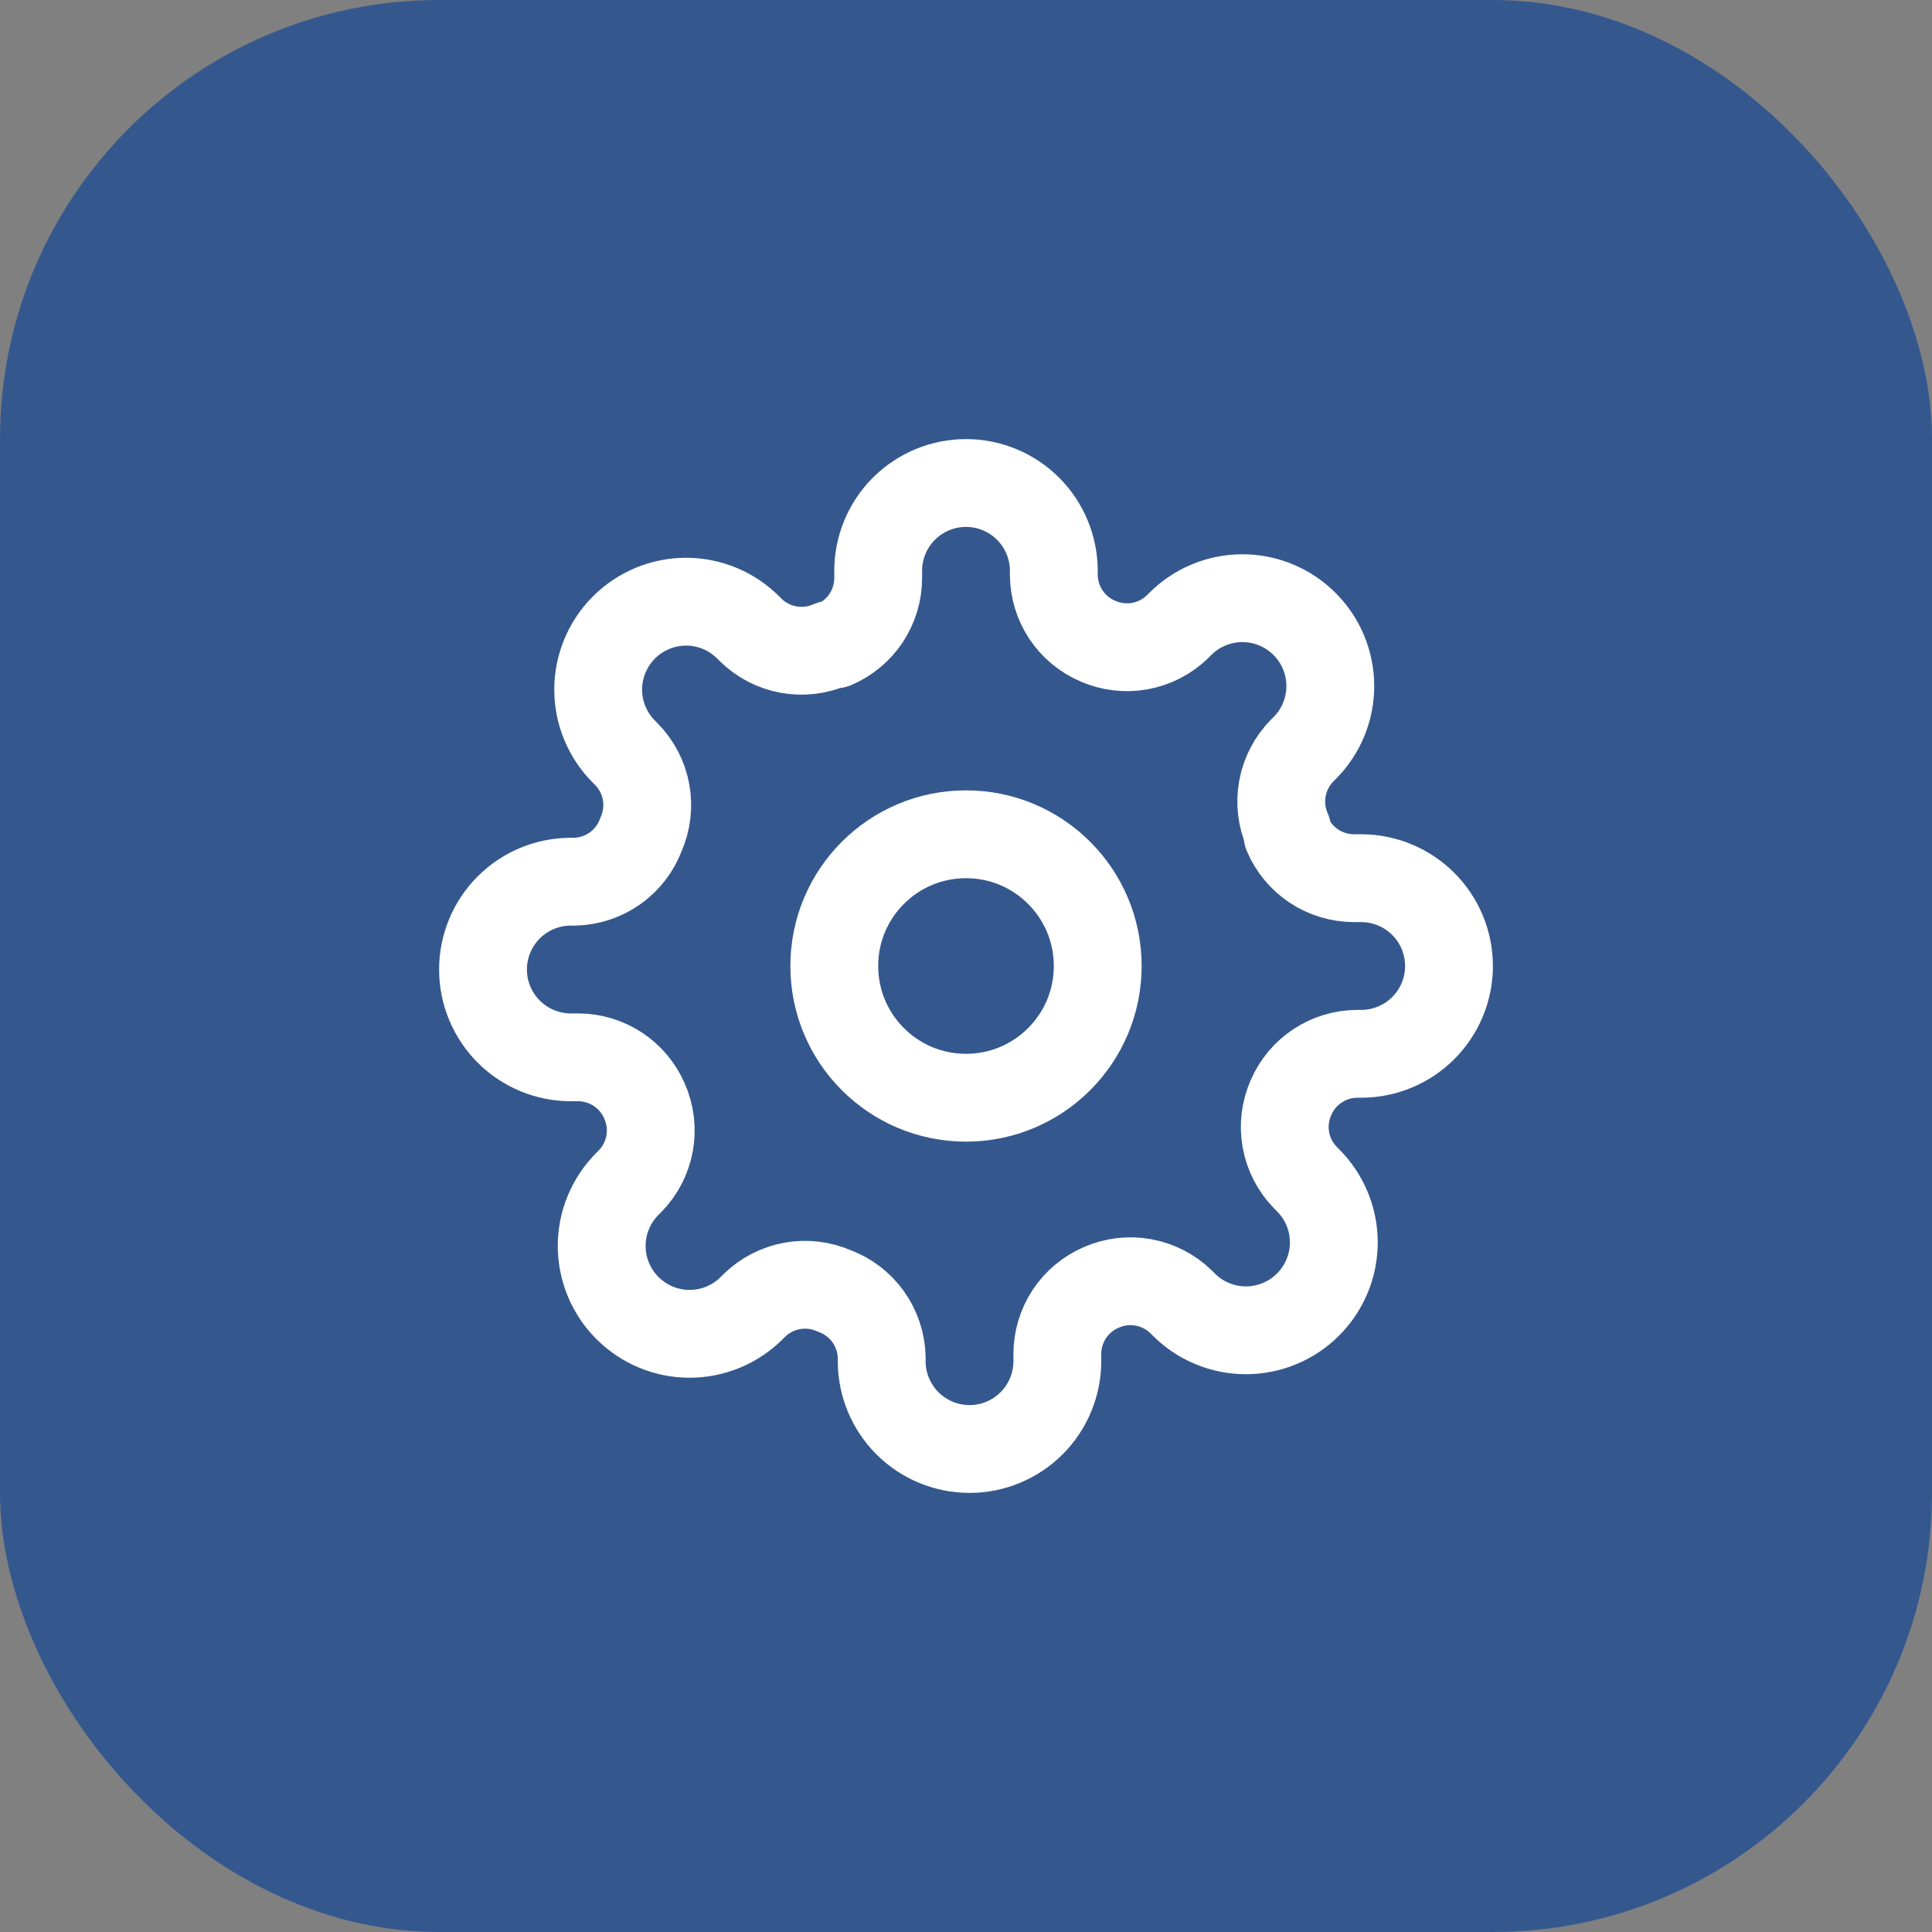 <svg width="44" height="44" viewBox="0 0 44 44" fill="none" xmlns="http://www.w3.org/2000/svg">
<rect x="0" y="0" width="44" height="44" fill="#808080" stroke="none"/>
<rect width="44" height="44" rx="10" fill="#34588E"/>
<g clip-path="url(#clip0_968_41717)">
<path d="M22 25C23.657 25 25 23.657 25 22C25 20.343 23.657 19 22 19C20.343 19 19 20.343 19 22C19 23.657 20.343 25 22 25Z" stroke="white" stroke-width="2" stroke-linecap="round" stroke-linejoin="round"/>
<path d="M29.4 25C29.267 25.302 29.227 25.636 29.286 25.961C29.345 26.285 29.5 26.584 29.73 26.82L29.79 26.88C29.976 27.066 30.123 27.286 30.224 27.529C30.325 27.772 30.377 28.032 30.377 28.295C30.377 28.558 30.325 28.818 30.224 29.061C30.123 29.304 29.976 29.524 29.79 29.71C29.604 29.896 29.384 30.044 29.141 30.144C28.898 30.245 28.638 30.297 28.375 30.297C28.112 30.297 27.852 30.245 27.609 30.144C27.366 30.044 27.146 29.896 26.96 29.71L26.9 29.65C26.664 29.419 26.365 29.265 26.041 29.206C25.716 29.147 25.382 29.187 25.08 29.32C24.784 29.447 24.532 29.657 24.354 29.925C24.177 30.194 24.081 30.508 24.08 30.83V31C24.08 31.53 23.869 32.039 23.494 32.414C23.119 32.789 22.61 33 22.08 33C21.55 33 21.041 32.789 20.666 32.414C20.291 32.039 20.08 31.53 20.08 31V30.91C20.072 30.579 19.965 30.258 19.773 29.989C19.58 29.719 19.311 29.514 19 29.4C18.698 29.267 18.364 29.227 18.039 29.286C17.715 29.345 17.416 29.5 17.18 29.73L17.12 29.79C16.934 29.976 16.714 30.123 16.471 30.224C16.228 30.325 15.968 30.377 15.705 30.377C15.442 30.377 15.182 30.325 14.939 30.224C14.696 30.123 14.476 29.976 14.29 29.79C14.104 29.604 13.957 29.384 13.856 29.141C13.755 28.898 13.703 28.638 13.703 28.375C13.703 28.112 13.755 27.852 13.856 27.609C13.957 27.366 14.104 27.146 14.29 26.96L14.35 26.9C14.581 26.664 14.735 26.365 14.794 26.041C14.853 25.716 14.813 25.382 14.68 25.08C14.553 24.784 14.343 24.532 14.075 24.354C13.806 24.177 13.492 24.081 13.17 24.08H13C12.47 24.08 11.961 23.869 11.586 23.494C11.211 23.119 11 22.61 11 22.08C11 21.55 11.211 21.041 11.586 20.666C11.961 20.291 12.47 20.08 13 20.08H13.09C13.421 20.072 13.742 19.965 14.011 19.773C14.281 19.58 14.486 19.311 14.6 19C14.733 18.698 14.773 18.364 14.714 18.039C14.655 17.715 14.501 17.416 14.27 17.18L14.21 17.12C14.024 16.934 13.877 16.714 13.776 16.471C13.675 16.228 13.623 15.968 13.623 15.705C13.623 15.442 13.675 15.182 13.776 14.939C13.877 14.696 14.024 14.476 14.21 14.29C14.396 14.104 14.616 13.957 14.859 13.856C15.102 13.755 15.362 13.703 15.625 13.703C15.888 13.703 16.148 13.755 16.391 13.856C16.634 13.957 16.854 14.104 17.04 14.29L17.1 14.35C17.336 14.581 17.635 14.735 17.959 14.794C18.284 14.853 18.618 14.813 18.92 14.68H19C19.296 14.553 19.548 14.343 19.726 14.075C19.903 13.806 19.999 13.492 20 13.17V13C20 12.47 20.211 11.961 20.586 11.586C20.961 11.211 21.47 11 22 11C22.53 11 23.039 11.211 23.414 11.586C23.789 11.961 24 12.47 24 13V13.09C24.001 13.412 24.097 13.726 24.274 13.995C24.452 14.263 24.704 14.473 25 14.6C25.302 14.733 25.636 14.773 25.961 14.714C26.285 14.655 26.584 14.501 26.82 14.27L26.88 14.21C27.066 14.024 27.286 13.877 27.529 13.776C27.772 13.675 28.032 13.623 28.295 13.623C28.558 13.623 28.818 13.675 29.061 13.776C29.304 13.877 29.524 14.024 29.71 14.21C29.896 14.396 30.044 14.616 30.144 14.859C30.245 15.102 30.297 15.362 30.297 15.625C30.297 15.888 30.245 16.148 30.144 16.391C30.044 16.634 29.896 16.854 29.71 17.04L29.65 17.1C29.419 17.336 29.265 17.635 29.206 17.959C29.147 18.284 29.187 18.618 29.32 18.92V19C29.447 19.296 29.657 19.548 29.925 19.726C30.194 19.903 30.508 19.999 30.83 20H31C31.53 20 32.039 20.211 32.414 20.586C32.789 20.961 33 21.47 33 22C33 22.53 32.789 23.039 32.414 23.414C32.039 23.789 31.53 24 31 24H30.91C30.588 24.001 30.274 24.097 30.006 24.274C29.737 24.452 29.527 24.704 29.4 25V25Z" stroke="white" stroke-width="2" stroke-linecap="round" stroke-linejoin="round"/>
</g>
<defs>
<clipPath id="clip0_968_41717">
<rect width="24" height="24" fill="white" transform="translate(10 10)"/>
</clipPath>
</defs>
</svg>
